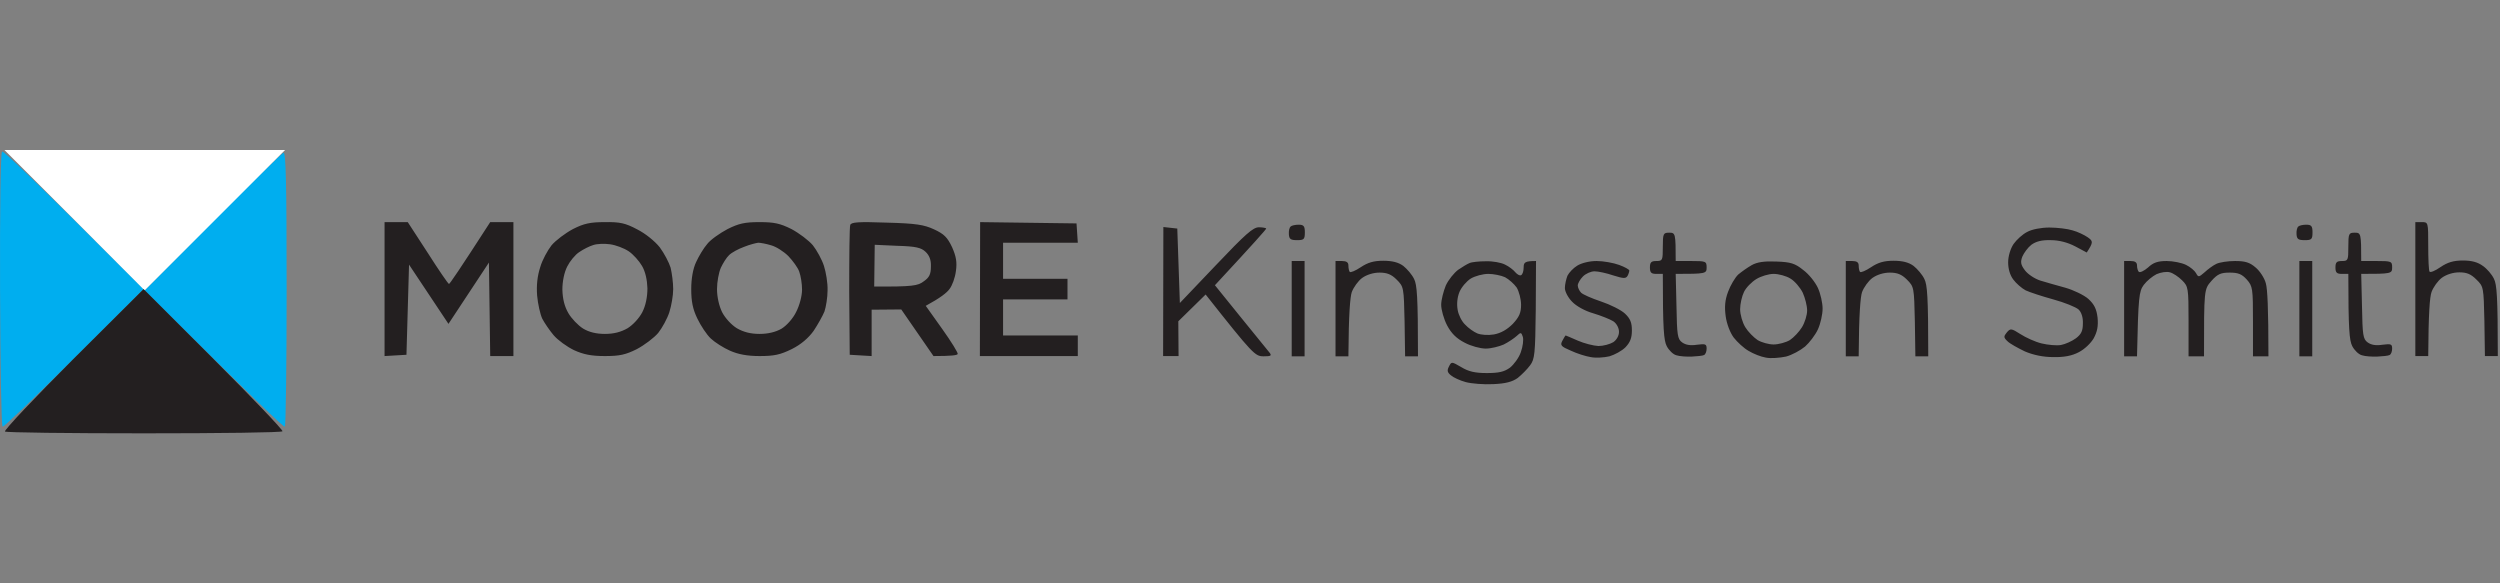 <svg width="300" height="70" viewBox="0 0 300 70" fill="none" xmlns="http://www.w3.org/2000/svg">
<rect x="0" y="0" width="300" height="70" fill="#808080" stroke="none"/>
<path d="M0.006 34.753C-0.025 25.171 0.068 18.309 0.253 18.186C0.408 18.062 4.274 21.74 17.231 34.691L8.882 43.006C4.274 47.611 0.439 51.289 0.315 51.197C0.16 51.135 0.037 43.717 0.006 34.753Z" fill="#00AEEF"/>
<path d="M17.355 34.846L25.489 26.624C29.973 22.111 33.808 18.371 34.024 18.34C34.302 18.309 34.395 21.771 34.395 34.691C34.395 43.686 34.302 51.135 34.179 51.197C34.024 51.289 30.22 47.642 17.355 34.846Z" fill="#00AEEF"/>
<path d="M17.355 34.846L8.943 26.407L0.531 18H34.209L17.355 34.846Z" fill="white"/>
<path d="M289.84 42.727V34.691V26.654H290.613C291.387 26.654 291.387 26.654 291.387 29.498C291.387 31.075 291.449 32.465 291.541 32.589C291.634 32.744 292.222 32.496 292.84 32.064C293.706 31.476 294.417 31.26 295.562 31.26C296.644 31.26 297.355 31.476 297.943 31.909C298.438 32.249 299.025 32.929 299.273 33.455C299.613 34.135 299.737 35.464 299.737 42.727H298.19L298.128 38.554L298.128 38.525C298.036 34.474 298.034 34.38 297.17 33.547C296.52 32.898 296.025 32.682 295.129 32.682C294.386 32.682 293.582 32.929 293.026 33.331C292.562 33.671 292.005 34.444 291.789 35.031C291.572 35.618 291.418 37.565 291.387 42.727H289.84Z" fill="#231F20"/>
<path d="M0.593 51.784C0.469 51.629 4.149 47.734 8.788 43.098L17.231 34.691L25.643 43.098C30.282 47.734 33.993 51.629 33.9 51.753C33.838 51.907 26.354 52 17.293 52C8.262 52 0.717 51.907 0.593 51.784Z" fill="#231F20"/>
<path fill-rule="evenodd" clip-rule="evenodd" d="M46.147 26.654H48.93L51.342 30.364C52.641 32.404 53.785 34.073 53.878 34.073C53.971 34.073 55.115 32.404 58.826 26.654H61.609V42.727H58.826L58.671 31.507L53.816 38.864L49.084 31.755L48.775 42.573L46.147 42.727V26.654ZM72.588 26.654C74.382 26.624 75.062 26.778 76.454 27.52C77.443 28.015 78.588 28.942 79.175 29.684C79.701 30.395 80.288 31.507 80.474 32.125C80.629 32.775 80.783 33.918 80.783 34.691C80.783 35.464 80.567 36.7 80.319 37.473C80.072 38.245 79.453 39.358 78.99 39.945C78.495 40.533 77.35 41.398 76.423 41.893C75.062 42.573 74.351 42.727 72.588 42.727C70.98 42.727 70.021 42.542 68.877 42.016C68.042 41.614 66.928 40.811 66.434 40.224C65.939 39.636 65.351 38.771 65.073 38.245C64.826 37.72 64.547 36.484 64.454 35.464C64.362 34.227 64.485 33.114 64.826 32.064C65.073 31.198 65.722 30.024 66.186 29.436C66.681 28.849 67.825 27.984 68.753 27.489C70.083 26.809 70.856 26.654 72.588 26.654ZM69.526 30.24C69.031 30.549 68.382 31.353 68.073 31.971C67.702 32.682 67.485 33.794 67.485 34.753C67.516 35.865 67.733 36.762 68.197 37.565C68.568 38.215 69.372 39.049 69.959 39.42C70.671 39.853 71.536 40.069 72.588 40.069C73.639 40.069 74.505 39.853 75.309 39.389C75.959 38.987 76.701 38.184 77.072 37.473C77.474 36.7 77.691 35.649 77.691 34.598C77.66 33.578 77.443 32.589 77.041 31.909C76.701 31.322 75.99 30.518 75.433 30.147C74.876 29.776 73.887 29.405 73.206 29.313C72.526 29.22 71.629 29.251 71.196 29.405C70.763 29.529 70.021 29.9 69.526 30.24ZM91.143 26.654C92.906 26.654 93.617 26.809 94.978 27.489C95.906 27.984 97.05 28.849 97.545 29.436C98.009 30.024 98.627 31.136 98.875 31.909C99.122 32.682 99.339 33.98 99.308 34.845C99.308 35.68 99.122 36.824 98.936 37.38C98.72 37.905 98.132 38.956 97.638 39.698C97.019 40.564 96.122 41.336 95.009 41.893C93.617 42.573 92.906 42.727 91.143 42.727C89.659 42.727 88.546 42.511 87.587 42.078C86.814 41.738 85.793 41.089 85.298 40.625C84.803 40.162 84.092 39.08 83.69 38.245C83.133 37.102 82.948 36.175 82.948 34.691C82.948 33.424 83.165 32.218 83.536 31.445C83.845 30.765 84.432 29.776 84.865 29.282C85.267 28.756 86.381 27.984 87.308 27.489C88.669 26.809 89.38 26.654 91.143 26.654ZM87.494 30.611C87.185 30.889 86.752 31.6 86.504 32.125C86.257 32.682 86.041 33.825 86.041 34.691C86.041 35.618 86.288 36.731 86.659 37.473C87.03 38.184 87.772 38.987 88.422 39.389C89.226 39.853 90.092 40.069 91.143 40.069C92.164 40.069 93.061 39.853 93.772 39.451C94.391 39.08 95.164 38.215 95.535 37.442C95.937 36.669 96.246 35.525 96.246 34.753C96.246 34.042 96.091 33.084 95.906 32.589C95.751 32.125 95.133 31.291 94.607 30.735C94.05 30.178 93.123 29.591 92.535 29.436C91.947 29.251 91.236 29.127 90.989 29.127C90.741 29.158 89.968 29.344 89.288 29.622C88.607 29.869 87.803 30.302 87.494 30.611ZM106.421 26.716C109.915 26.809 110.874 26.964 112.08 27.52C113.286 28.076 113.688 28.478 114.245 29.653C114.74 30.765 114.863 31.476 114.709 32.527C114.616 33.3 114.276 34.258 113.935 34.691C113.626 35.124 112.853 35.742 111.09 36.7L113.07 39.482C114.152 40.996 114.987 42.356 114.925 42.48C114.863 42.635 114.183 42.727 112.018 42.727L108.152 37.133L104.596 37.164V42.727L101.967 42.573L101.905 35C101.905 30.858 101.936 27.242 102.029 26.994C102.153 26.654 102.988 26.593 106.421 26.716ZM104.905 34.382C109.544 34.413 110.163 34.289 110.843 33.764C111.523 33.3 111.709 32.898 111.709 31.971C111.74 31.198 111.523 30.642 111.059 30.209C110.534 29.715 109.884 29.56 107.689 29.498L104.967 29.375L104.905 34.382ZM117.616 26.654L129.182 26.809L129.336 29.127H120.368V33.455H128.099V35.927H120.368V40.255H129.336V42.727H117.585L117.616 26.654ZM155.84 26.964C156.458 26.964 156.582 27.149 156.582 27.891C156.582 28.725 156.458 28.818 155.654 28.818C154.881 28.818 154.695 28.695 154.665 28.107C154.634 27.705 154.726 27.304 154.881 27.18C155.005 27.056 155.438 26.964 155.84 26.964ZM276.759 26.964C277.377 26.964 277.501 27.149 277.501 27.891C277.501 28.725 277.377 28.818 276.573 28.818C275.8 28.818 275.615 28.695 275.584 28.107C275.553 27.705 275.646 27.304 275.8 27.18C275.924 27.056 276.357 26.964 276.759 26.964ZM139.604 27.242L141.274 27.427L141.583 36.36L145.913 31.816C149.469 28.076 150.366 27.273 151.077 27.273C151.541 27.273 151.943 27.365 151.943 27.427C151.943 27.52 150.551 29.096 145.789 34.227L148.912 38.091C150.644 40.224 152.19 42.14 152.376 42.356C152.623 42.696 152.469 42.758 151.634 42.758C150.613 42.758 150.366 42.542 144.676 35.34L141.397 38.554L141.428 42.727H139.573L139.604 27.242ZM245.926 27.304C246.854 27.304 248.122 27.458 248.709 27.644C249.297 27.798 250.132 28.2 250.534 28.478C251.183 28.942 251.214 29.065 250.41 30.302L249.019 29.56C248.122 29.096 247.101 28.818 246.081 28.818C244.998 28.787 244.318 28.973 243.761 29.375C243.328 29.715 242.864 30.364 242.679 30.796C242.432 31.445 242.493 31.785 242.988 32.434C243.328 32.898 244.163 33.455 244.844 33.671C245.524 33.887 246.885 34.258 247.874 34.536C248.833 34.815 250.07 35.402 250.596 35.865C251.307 36.514 251.585 37.071 251.709 38.122C251.802 39.142 251.678 39.791 251.245 40.594C250.905 41.182 250.132 41.924 249.452 42.264C248.648 42.696 247.658 42.882 246.39 42.851C245.184 42.851 244.009 42.604 242.988 42.171C242.153 41.769 241.194 41.244 240.916 40.965C240.421 40.502 240.421 40.378 240.823 39.884C241.256 39.389 241.349 39.389 242.462 40.1C243.081 40.502 244.225 41.027 244.998 41.213C245.771 41.398 246.823 41.491 247.318 41.398C247.843 41.305 248.648 40.934 249.111 40.594C249.761 40.1 249.946 39.698 249.946 38.802C249.977 38.091 249.761 37.442 249.421 37.133C249.111 36.855 247.751 36.298 246.39 35.927C245.029 35.556 243.545 35.062 243.081 34.845C242.617 34.598 241.937 34.011 241.597 33.547C241.194 33.022 240.978 32.249 240.978 31.476C240.978 30.735 241.256 29.838 241.627 29.282C241.999 28.756 242.71 28.107 243.267 27.829C243.823 27.52 244.936 27.304 245.926 27.304ZM200.311 27.922C201.053 27.922 201.084 28.015 201.084 31.322H202.939C204.702 31.322 204.795 31.353 204.795 32.094C204.795 32.836 204.702 32.867 201.084 32.867L201.177 36.762C201.239 40.224 201.3 40.687 201.857 41.089C202.29 41.398 202.847 41.491 203.651 41.367C204.64 41.244 204.795 41.275 204.795 41.831C204.795 42.171 204.671 42.511 204.486 42.604C204.331 42.696 203.651 42.758 203.032 42.789C202.383 42.82 201.548 42.758 201.177 42.635C200.775 42.542 200.249 42.016 200.002 41.522C199.661 40.842 199.538 39.544 199.538 32.867H198.765C198.146 32.867 197.991 32.713 197.991 32.094C197.991 31.476 198.146 31.322 198.765 31.322C199.507 31.322 199.538 31.229 199.538 29.622C199.538 28.015 199.6 27.922 200.311 27.922ZM282.573 27.922C283.315 27.922 283.346 28.015 283.346 31.322H285.202C286.964 31.322 287.057 31.353 287.057 32.094C287.057 32.836 286.964 32.867 283.346 32.867L283.439 36.762C283.501 40.224 283.563 40.687 284.119 41.089C284.552 41.398 285.109 41.491 285.913 41.367C286.903 41.244 287.057 41.275 287.057 41.831C287.057 42.171 286.934 42.511 286.748 42.604C286.593 42.696 285.913 42.758 285.294 42.789C284.645 42.82 283.81 42.758 283.439 42.635C283.037 42.542 282.511 42.016 282.264 41.522C281.924 40.842 281.8 39.544 281.8 32.867H281.027C280.408 32.867 280.254 32.713 280.254 32.094C280.254 31.476 280.408 31.322 281.027 31.322C281.769 31.322 281.8 31.229 281.8 29.622C281.8 28.015 281.862 27.922 282.573 27.922ZM155.005 31.322H156.551V42.758H155.005V31.322ZM160.262 31.322H161.035C161.561 31.322 161.808 31.476 161.808 31.847C161.808 32.156 161.87 32.496 161.963 32.62C162.056 32.744 162.643 32.496 163.293 32.064C164.128 31.507 164.839 31.291 165.983 31.291C167.066 31.291 167.808 31.476 168.396 31.909C168.859 32.28 169.447 32.96 169.694 33.485C170.035 34.165 170.158 35.495 170.158 42.758H168.612L168.55 38.585C168.457 34.474 168.457 34.413 167.591 33.547C166.973 32.929 166.447 32.713 165.55 32.713C164.808 32.713 164.004 32.96 163.447 33.362C162.984 33.702 162.427 34.474 162.21 35.062C162.025 35.618 161.839 37.596 161.808 42.758H160.262V31.322ZM178.292 31.353C179.096 31.322 180.147 31.507 180.611 31.755C181.075 31.971 181.632 32.404 181.848 32.682C182.065 32.929 182.374 33.114 182.529 33.022C182.714 32.929 182.838 32.527 182.838 32.094C182.838 31.476 182.992 31.322 184.322 31.322L184.291 37.164C184.229 42.48 184.168 43.098 183.611 43.84C183.271 44.304 182.59 44.984 182.127 45.355C181.477 45.818 180.673 46.035 179.189 46.096C178.044 46.158 176.56 46.035 175.88 45.849C175.199 45.664 174.395 45.293 174.117 45.045C173.684 44.705 173.622 44.458 173.869 43.995C174.179 43.376 174.179 43.376 175.354 44.056C176.22 44.582 176.993 44.767 178.415 44.767C179.869 44.767 180.518 44.613 181.199 44.118C181.663 43.747 182.281 42.913 182.498 42.264C182.745 41.584 182.838 40.78 182.745 40.44C182.559 39.853 182.498 39.853 182.003 40.316C181.694 40.594 181.013 41.058 180.457 41.336C179.9 41.584 178.91 41.831 178.292 41.831C177.642 41.831 176.498 41.522 175.756 41.12C174.797 40.625 174.179 40.038 173.653 39.049C173.251 38.276 172.942 37.164 172.942 36.576C172.942 35.989 173.22 34.938 173.498 34.258C173.808 33.578 174.488 32.744 174.983 32.373C175.478 32.033 176.096 31.662 176.343 31.569C176.591 31.445 177.488 31.353 178.292 31.353ZM175.137 35.031C174.859 35.711 174.797 36.514 174.921 37.194C175.014 37.782 175.416 38.585 175.818 38.956C176.189 39.358 176.838 39.822 177.271 40.007C177.735 40.193 178.57 40.255 179.281 40.131C180.116 39.976 180.859 39.544 181.539 38.864C182.312 38.029 182.529 37.535 182.529 36.576C182.529 35.896 182.281 34.969 182.003 34.505C181.694 34.073 181.075 33.516 180.611 33.269C180.147 33.053 179.219 32.867 178.601 32.867C177.952 32.867 177.024 33.114 176.498 33.424C176.003 33.733 175.385 34.444 175.137 35.031ZM191.59 31.322C192.394 31.322 193.6 31.538 194.28 31.785C194.961 32.033 195.517 32.342 195.517 32.465C195.517 32.589 195.425 32.898 195.301 33.114C195.084 33.455 194.806 33.424 193.6 33.053C192.796 32.775 191.775 32.558 191.342 32.558C190.909 32.558 190.291 32.836 189.951 33.176C189.611 33.516 189.332 34.011 189.332 34.258C189.332 34.505 189.518 34.907 189.734 35.124C189.951 35.34 191.002 35.804 192.115 36.175C193.229 36.545 194.528 37.194 194.992 37.627C195.641 38.245 195.827 38.709 195.827 39.667C195.827 40.564 195.61 41.089 195.053 41.676C194.62 42.109 193.755 42.573 193.136 42.758C192.487 42.913 191.466 42.974 190.878 42.851C190.291 42.758 189.208 42.418 188.497 42.078C187.322 41.584 187.198 41.429 187.477 40.904C187.662 40.564 187.817 40.285 187.879 40.255C187.91 40.255 188.559 40.533 189.332 40.873C190.105 41.213 191.219 41.491 191.806 41.522C192.394 41.522 193.198 41.305 193.6 41.058C194.002 40.78 194.28 40.285 194.28 39.822C194.28 39.358 194.002 38.833 193.6 38.554C193.198 38.307 192.115 37.874 191.188 37.596C190.198 37.318 189.147 36.731 188.652 36.205C188.188 35.742 187.786 35 187.786 34.567C187.786 34.135 187.941 33.485 188.095 33.084C188.281 32.713 188.806 32.156 189.27 31.878C189.765 31.569 190.724 31.322 191.59 31.322ZM213.176 31.384C214.877 31.445 215.402 31.6 216.392 32.404C217.072 32.898 217.846 33.887 218.155 34.567C218.464 35.247 218.712 36.36 218.712 37.04C218.712 37.72 218.464 38.833 218.155 39.513C217.846 40.193 217.134 41.12 216.609 41.584C216.052 42.047 215.031 42.604 214.32 42.789C213.578 42.944 212.495 43.036 211.908 42.913C211.32 42.82 210.393 42.449 209.836 42.109C209.279 41.8 208.475 41.058 208.042 40.502C207.609 39.914 207.207 38.864 207.084 37.967C206.929 36.855 206.991 36.02 207.362 35.031C207.64 34.258 208.197 33.331 208.568 32.96C208.97 32.62 209.712 32.094 210.207 31.816C210.856 31.445 211.753 31.322 213.176 31.384ZM209.279 35.031C209.032 35.525 208.815 36.484 208.815 37.102C208.815 37.751 209.094 38.709 209.434 39.265C209.774 39.822 210.454 40.502 210.918 40.811C211.382 41.089 212.248 41.336 212.836 41.336C213.423 41.336 214.32 41.089 214.784 40.811C215.248 40.502 215.897 39.822 216.237 39.265C216.578 38.709 216.856 37.813 216.856 37.256C216.856 36.7 216.609 35.742 216.33 35.124C216.021 34.505 215.372 33.733 214.846 33.424C214.351 33.114 213.423 32.867 212.836 32.867C212.248 32.867 211.32 33.145 210.764 33.485C210.207 33.825 209.527 34.505 209.279 35.031ZM221.495 31.322H222.268C222.794 31.322 223.041 31.476 223.041 31.847C223.041 32.156 223.103 32.496 223.196 32.62C223.289 32.744 223.876 32.496 224.526 32.064C225.361 31.507 226.072 31.291 227.216 31.291C228.298 31.291 229.041 31.476 229.628 31.909C230.092 32.28 230.68 32.96 230.927 33.485C231.267 34.165 231.391 35.495 231.391 42.758H229.845L229.783 38.585C229.69 34.474 229.69 34.413 228.824 33.547C228.206 32.929 227.68 32.713 226.783 32.713C226.041 32.713 225.237 32.96 224.68 33.362C224.216 33.702 223.66 34.474 223.443 35.062C223.258 35.618 223.072 37.596 223.041 42.758H221.495V31.322ZM254.895 31.322H255.668C256.193 31.322 256.441 31.476 256.441 31.847C256.441 32.156 256.534 32.496 256.657 32.62C256.812 32.744 257.307 32.496 257.771 32.094C258.389 31.507 258.946 31.322 259.997 31.322C260.77 31.322 261.822 31.538 262.317 31.785C262.842 32.033 263.368 32.496 263.523 32.775C263.801 33.3 263.863 33.269 264.543 32.682C264.945 32.311 265.564 31.847 265.966 31.662C266.337 31.476 267.358 31.322 268.193 31.322C269.399 31.322 269.955 31.476 270.667 32.094C271.192 32.527 271.749 33.393 271.904 34.011C272.089 34.66 272.213 36.885 272.213 42.758H270.357V38.585C270.357 34.598 270.326 34.351 269.615 33.547C269.028 32.898 268.595 32.713 267.574 32.713C266.523 32.713 266.121 32.867 265.378 33.702C264.481 34.722 264.481 34.722 264.481 42.758H262.626V38.585C262.626 34.536 262.595 34.382 261.853 33.64C261.42 33.207 260.77 32.775 260.399 32.682C259.997 32.558 259.286 32.682 258.791 32.898C258.296 33.145 257.616 33.702 257.245 34.196C256.688 34.969 256.595 35.556 256.441 42.758H254.895V31.322ZM275.924 31.322H277.47V42.758H275.924V31.322Z" fill="#231F20"/>
</svg>
